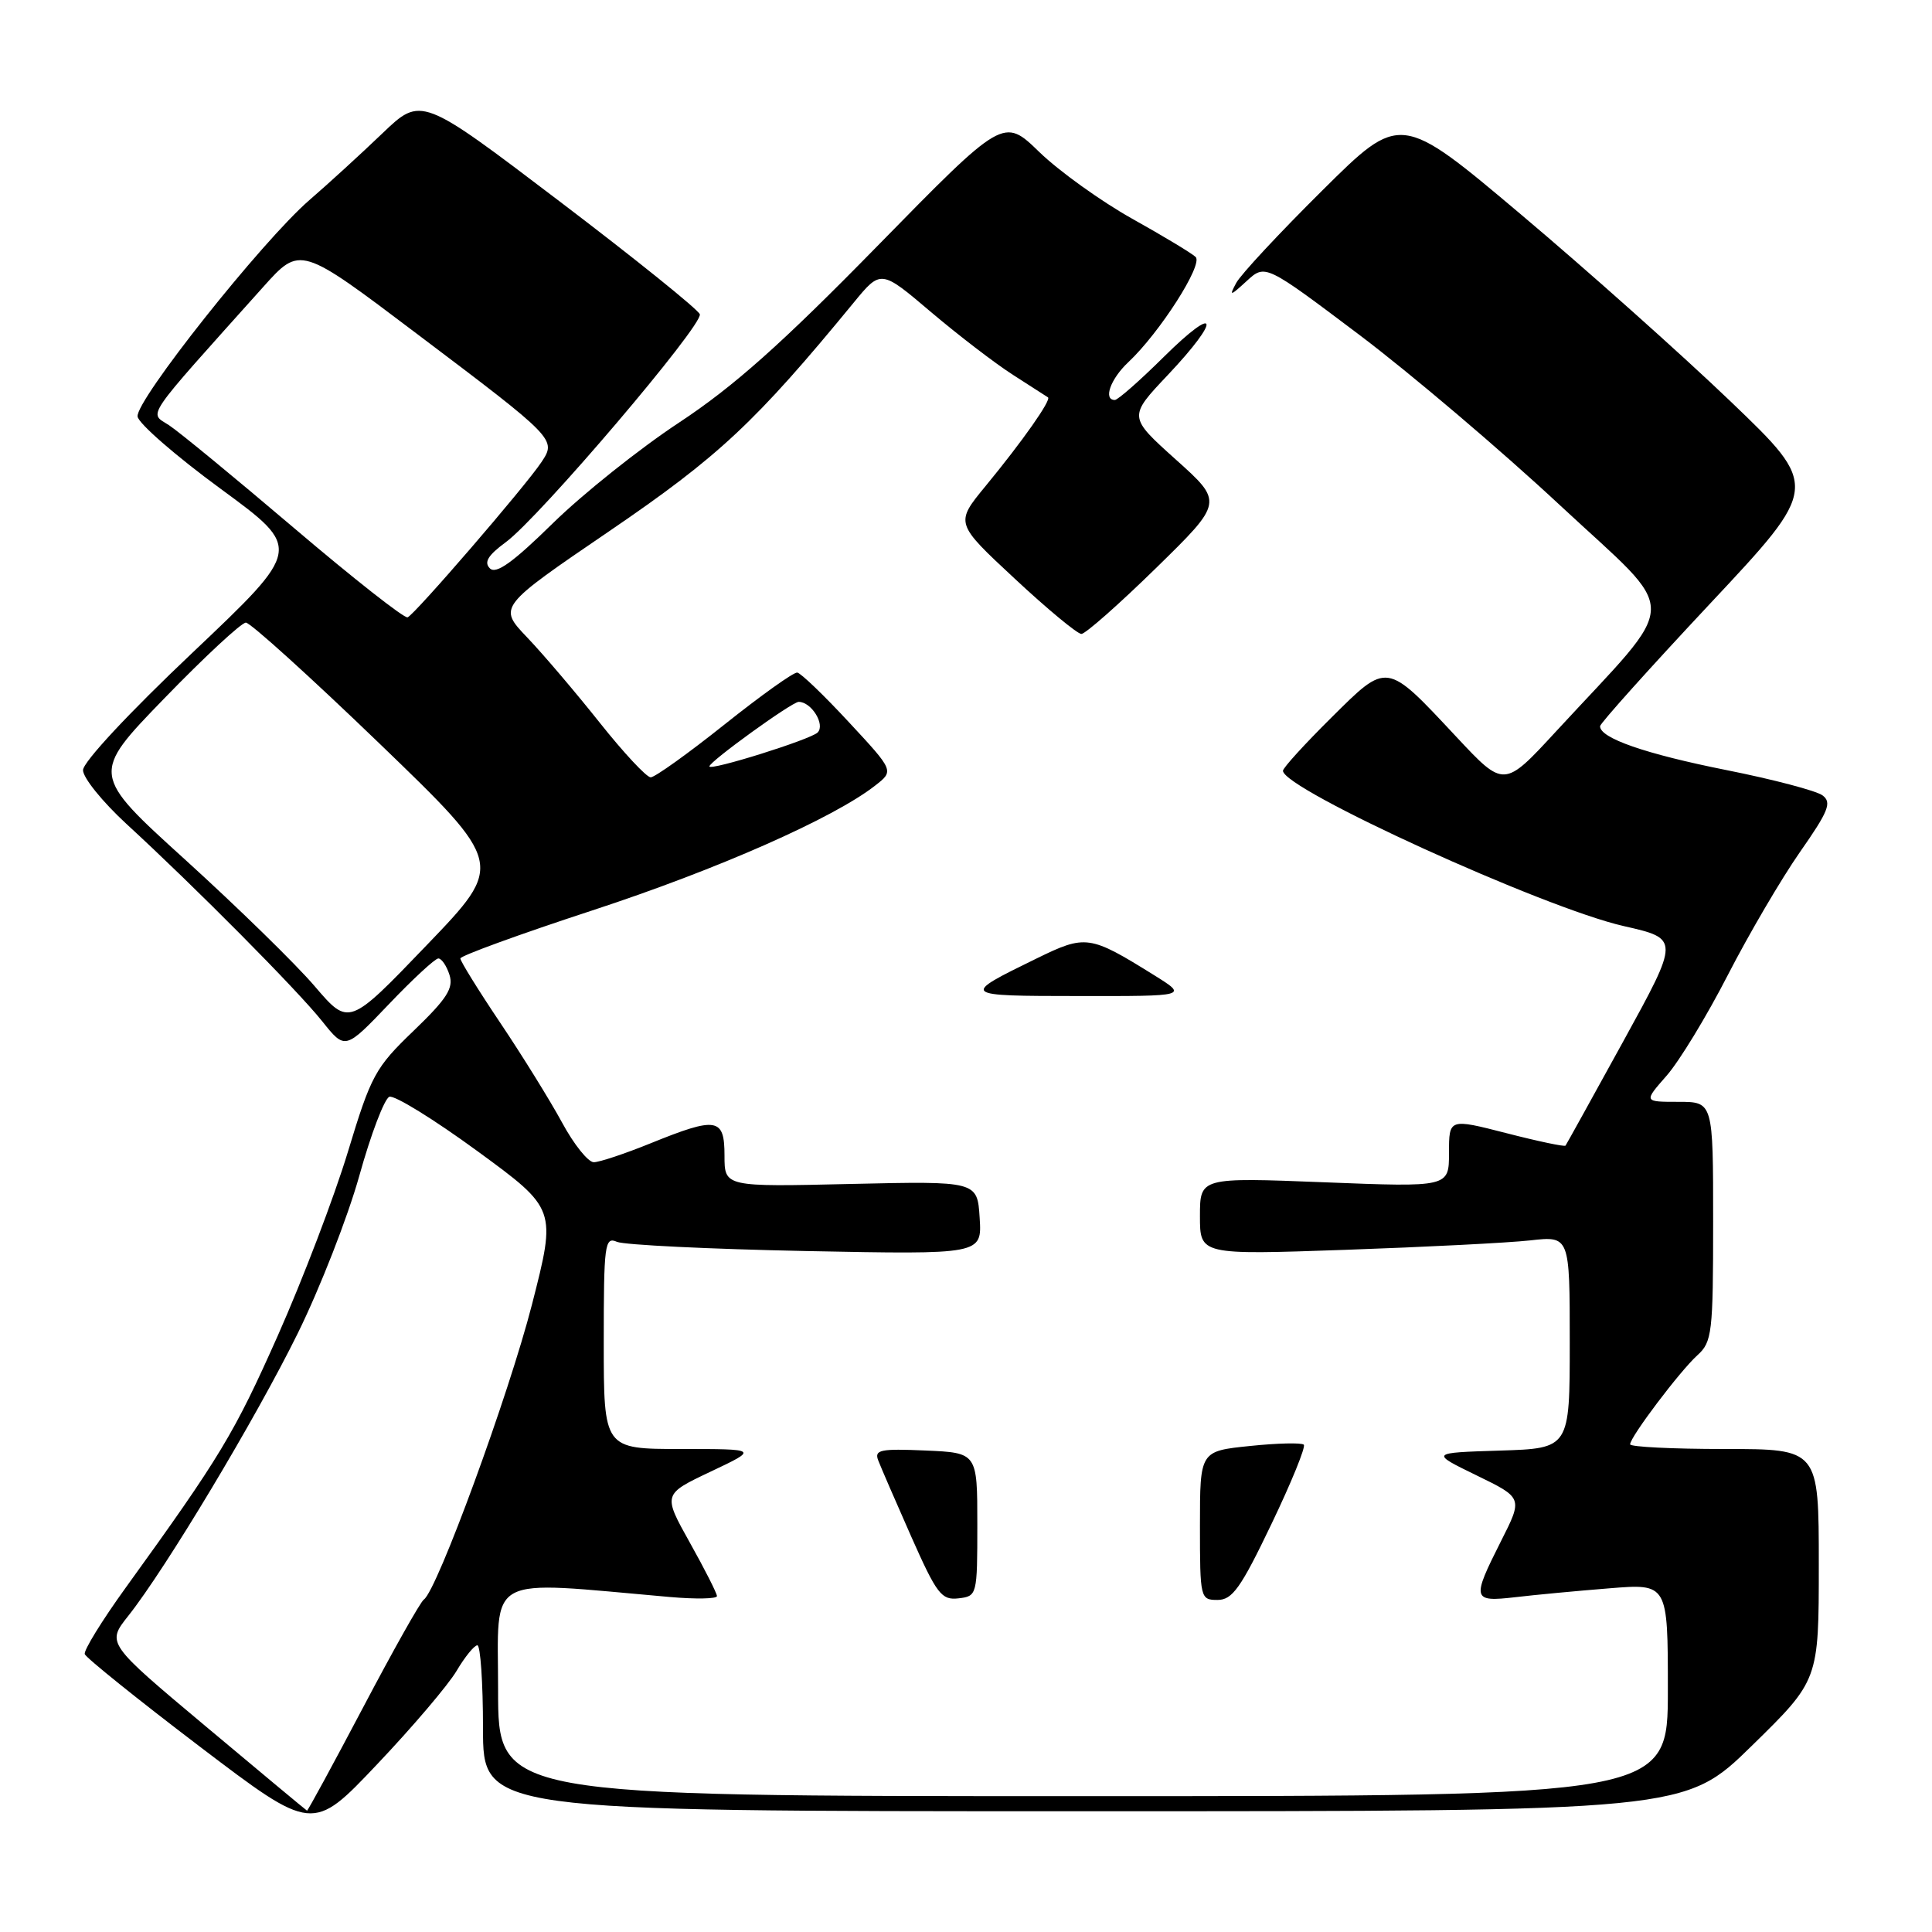<?xml version="1.0" encoding="UTF-8" standalone="no"?>
<!DOCTYPE svg PUBLIC "-//W3C//DTD SVG 1.1//EN" "http://www.w3.org/Graphics/SVG/1.1/DTD/svg11.dtd" >
<svg xmlns="http://www.w3.org/2000/svg" xmlns:xlink="http://www.w3.org/1999/xlink" version="1.1" viewBox="0 0 256 256">
 <g >
 <path fill="currentColor"
d=" M 60.50 221.40 C 61.60 219.54 62.84 218.02 63.25 218.01 C 63.66 218.00 64.00 222.95 64.00 229.00 C 64.00 240.00 64.00 240.00 143.63 240.00 C 223.26 240.00 223.26 240.00 232.13 231.32 C 241.00 222.64 241.00 222.64 241.00 207.32 C 241.00 192.00 241.00 192.00 228.50 192.00 C 221.62 192.00 216.00 191.72 216.00 191.38 C 216.00 190.41 222.60 181.67 224.91 179.58 C 226.86 177.82 227.00 176.64 227.00 161.85 C 227.00 146.00 227.00 146.00 222.40 146.00 C 217.79 146.00 217.79 146.00 220.83 142.54 C 222.51 140.63 226.16 134.63 228.94 129.21 C 231.73 123.78 236.03 116.45 238.49 112.92 C 242.31 107.46 242.75 106.33 241.49 105.39 C 240.67 104.78 234.94 103.27 228.76 102.04 C 218.03 99.90 211.97 97.80 212.02 96.22 C 212.04 95.83 218.59 88.53 226.58 80.00 C 241.11 64.50 241.11 64.50 229.31 53.19 C 222.81 46.96 210.32 35.82 201.54 28.42 C 185.57 14.96 185.57 14.96 175.22 25.23 C 169.52 30.88 164.38 36.40 163.80 37.50 C 162.84 39.29 162.99 39.26 165.19 37.24 C 167.65 34.98 167.65 34.98 180.08 44.34 C 186.91 49.49 198.91 59.68 206.74 66.98 C 222.82 81.95 222.88 78.82 206.16 96.94 C 199.29 104.39 199.29 104.39 192.98 97.64 C 183.61 87.62 183.90 87.66 176.38 95.12 C 172.87 98.60 170.00 101.75 170.00 102.13 C 170.00 104.56 204.53 120.30 215.15 122.71 C 222.56 124.39 222.56 124.39 215.11 137.95 C 211.01 145.40 207.56 151.64 207.44 151.80 C 207.33 151.97 203.80 151.23 199.61 150.15 C 192.00 148.20 192.00 148.20 192.00 152.76 C 192.00 157.31 192.00 157.31 175.50 156.66 C 159.00 156.01 159.00 156.01 159.00 161.14 C 159.00 166.28 159.00 166.28 178.25 165.61 C 188.84 165.24 199.86 164.68 202.75 164.36 C 208.00 163.77 208.00 163.77 208.00 177.85 C 208.00 191.92 208.00 191.92 198.75 192.21 C 189.50 192.50 189.50 192.50 195.64 195.49 C 201.79 198.48 201.79 198.48 198.89 204.21 C 194.99 211.94 195.08 212.29 200.75 211.64 C 203.36 211.33 208.99 210.80 213.25 210.46 C 221.00 209.83 221.00 209.83 221.00 223.91 C 221.00 238.00 221.00 238.00 143.50 238.00 C 66.00 238.00 66.00 238.00 66.00 223.93 C 66.00 208.35 63.99 209.44 88.75 211.61 C 92.19 211.91 95.00 211.86 95.00 211.49 C 95.00 211.13 93.39 207.94 91.41 204.41 C 87.83 198.00 87.83 198.00 94.16 195.00 C 100.50 192.00 100.50 192.00 90.25 192.00 C 80.00 192.00 80.00 192.00 80.00 177.89 C 80.00 164.83 80.13 163.84 81.75 164.55 C 82.71 164.96 93.99 165.51 106.81 165.77 C 130.12 166.23 130.12 166.23 129.81 161.37 C 129.50 156.50 129.50 156.50 112.75 156.88 C 96.00 157.27 96.00 157.27 96.00 153.13 C 96.00 148.10 94.99 147.93 86.19 151.50 C 82.81 152.87 79.43 154.00 78.68 154.00 C 77.93 154.00 76.04 151.64 74.48 148.75 C 72.91 145.86 69.24 139.93 66.32 135.58 C 63.39 131.22 61.00 127.36 61.00 127.00 C 61.00 126.65 68.88 123.78 78.50 120.63 C 95.04 115.21 110.46 108.41 115.98 104.08 C 118.47 102.14 118.47 102.14 112.48 95.69 C 109.19 92.14 106.11 89.18 105.64 89.12 C 105.17 89.05 100.83 92.15 96.00 96.00 C 91.17 99.85 86.77 103.00 86.22 103.00 C 85.67 103.00 82.63 99.74 79.46 95.75 C 76.29 91.76 71.97 86.68 69.85 84.46 C 66.00 80.42 66.00 80.42 80.75 70.37 C 95.26 60.48 100.11 55.94 113.11 40.11 C 116.72 35.71 116.72 35.71 123.34 41.33 C 126.99 44.42 131.89 48.18 134.24 49.68 C 136.58 51.19 138.66 52.52 138.86 52.65 C 139.35 52.97 135.49 58.46 130.59 64.41 C 126.55 69.32 126.55 69.32 134.44 76.66 C 138.77 80.70 142.76 84.00 143.29 84.00 C 143.82 84.00 148.27 80.07 153.18 75.27 C 162.10 66.54 162.10 66.54 155.80 60.89 C 149.50 55.23 149.50 55.23 154.75 49.68 C 161.88 42.13 161.44 40.14 154.22 47.28 C 151.04 50.43 148.12 53.00 147.72 53.00 C 146.15 53.00 147.14 50.22 149.50 48.00 C 153.66 44.10 159.45 35.05 158.43 34.05 C 157.92 33.56 154.12 31.27 150.00 28.97 C 145.88 26.66 140.36 22.70 137.73 20.16 C 132.97 15.54 132.97 15.54 116.23 32.63 C 103.55 45.58 97.20 51.23 90.00 55.98 C 84.78 59.42 77.24 65.43 73.26 69.33 C 67.96 74.53 65.73 76.13 64.91 75.31 C 64.10 74.50 64.66 73.58 67.01 71.85 C 71.43 68.62 93.18 43.06 92.73 41.64 C 92.52 41.02 84.13 34.26 74.08 26.63 C 55.81 12.75 55.81 12.75 50.66 17.68 C 47.82 20.40 43.48 24.37 41.00 26.51 C 34.71 31.96 17.90 53.14 18.23 55.20 C 18.38 56.14 23.35 60.46 29.28 64.80 C 40.05 72.70 40.05 72.70 25.53 86.46 C 17.09 94.45 11.00 100.98 11.00 102.05 C 11.00 103.06 13.59 106.26 16.75 109.17 C 25.85 117.53 39.36 131.15 42.69 135.32 C 45.73 139.13 45.73 139.13 51.52 133.07 C 54.70 129.73 57.66 127.00 58.08 127.00 C 58.51 127.00 59.18 127.98 59.56 129.18 C 60.12 130.94 59.21 132.35 54.81 136.58 C 49.71 141.48 49.17 142.48 46.09 152.65 C 44.28 158.62 40.10 169.57 36.80 177.00 C 31.02 189.99 29.22 192.98 16.64 210.40 C 13.50 214.75 11.07 218.70 11.23 219.18 C 11.39 219.66 18.25 225.18 26.47 231.43 C 41.43 242.80 41.43 242.80 49.96 233.79 C 54.66 228.84 59.40 223.26 60.50 221.40 Z  M 129.50 202.00 C 129.50 192.50 129.50 192.50 122.62 192.20 C 116.64 191.94 115.83 192.11 116.37 193.51 C 116.71 194.40 118.68 198.94 120.74 203.60 C 124.13 211.24 124.75 212.05 127.00 211.79 C 129.47 211.50 129.50 211.39 129.50 202.00 Z  M 168.46 201.97 C 171.11 196.45 173.04 191.71 172.76 191.43 C 172.48 191.15 169.27 191.22 165.63 191.60 C 159.00 192.28 159.00 192.28 159.00 202.14 C 159.00 211.80 159.05 212.00 161.33 212.00 C 163.29 212.00 164.41 210.43 168.46 201.97 Z  M 152.95 129.23 C 144.37 123.89 143.87 123.82 137.36 127.00 C 127.23 131.95 127.25 131.97 142.95 131.98 C 157.39 132.00 157.39 132.00 152.95 129.23 Z  M 27.31 228.79 C 14.12 217.74 14.12 217.74 16.99 214.12 C 21.95 207.87 33.90 187.95 39.46 176.66 C 42.40 170.69 46.07 161.30 47.61 155.80 C 49.14 150.29 50.94 145.58 51.59 145.33 C 52.25 145.08 57.50 148.32 63.26 152.53 C 73.73 160.19 73.73 160.19 70.49 172.85 C 67.42 184.82 57.92 210.76 56.16 211.95 C 55.71 212.25 52.09 218.69 48.11 226.25 C 44.12 233.81 40.78 239.96 40.68 239.92 C 40.58 239.88 34.56 234.87 27.31 228.79 Z  M 41.69 130.67 C 39.20 127.75 31.50 120.24 24.60 113.97 C 12.04 102.58 12.04 102.58 21.77 92.54 C 27.12 87.02 31.99 82.50 32.58 82.50 C 33.17 82.50 41.13 89.70 50.26 98.50 C 66.86 114.50 66.86 114.50 56.54 125.24 C 46.23 135.98 46.23 135.98 41.69 130.67 Z  M 94.00 101.55 C 94.00 100.91 104.95 93.00 105.83 93.00 C 107.52 93.00 109.38 96.02 108.34 97.06 C 107.41 97.99 94.00 102.19 94.00 101.55 Z  M 39.00 70.00 C 31.18 63.35 23.71 57.20 22.39 56.34 C 19.74 54.60 18.80 55.96 34.88 38.02 C 39.78 32.55 39.78 32.55 55.20 44.20 C 73.67 58.14 73.75 58.22 71.74 61.24 C 69.59 64.47 54.95 81.44 54.01 81.80 C 53.57 81.96 46.82 76.65 39.00 70.00 Z "/>
</g>
</svg>
